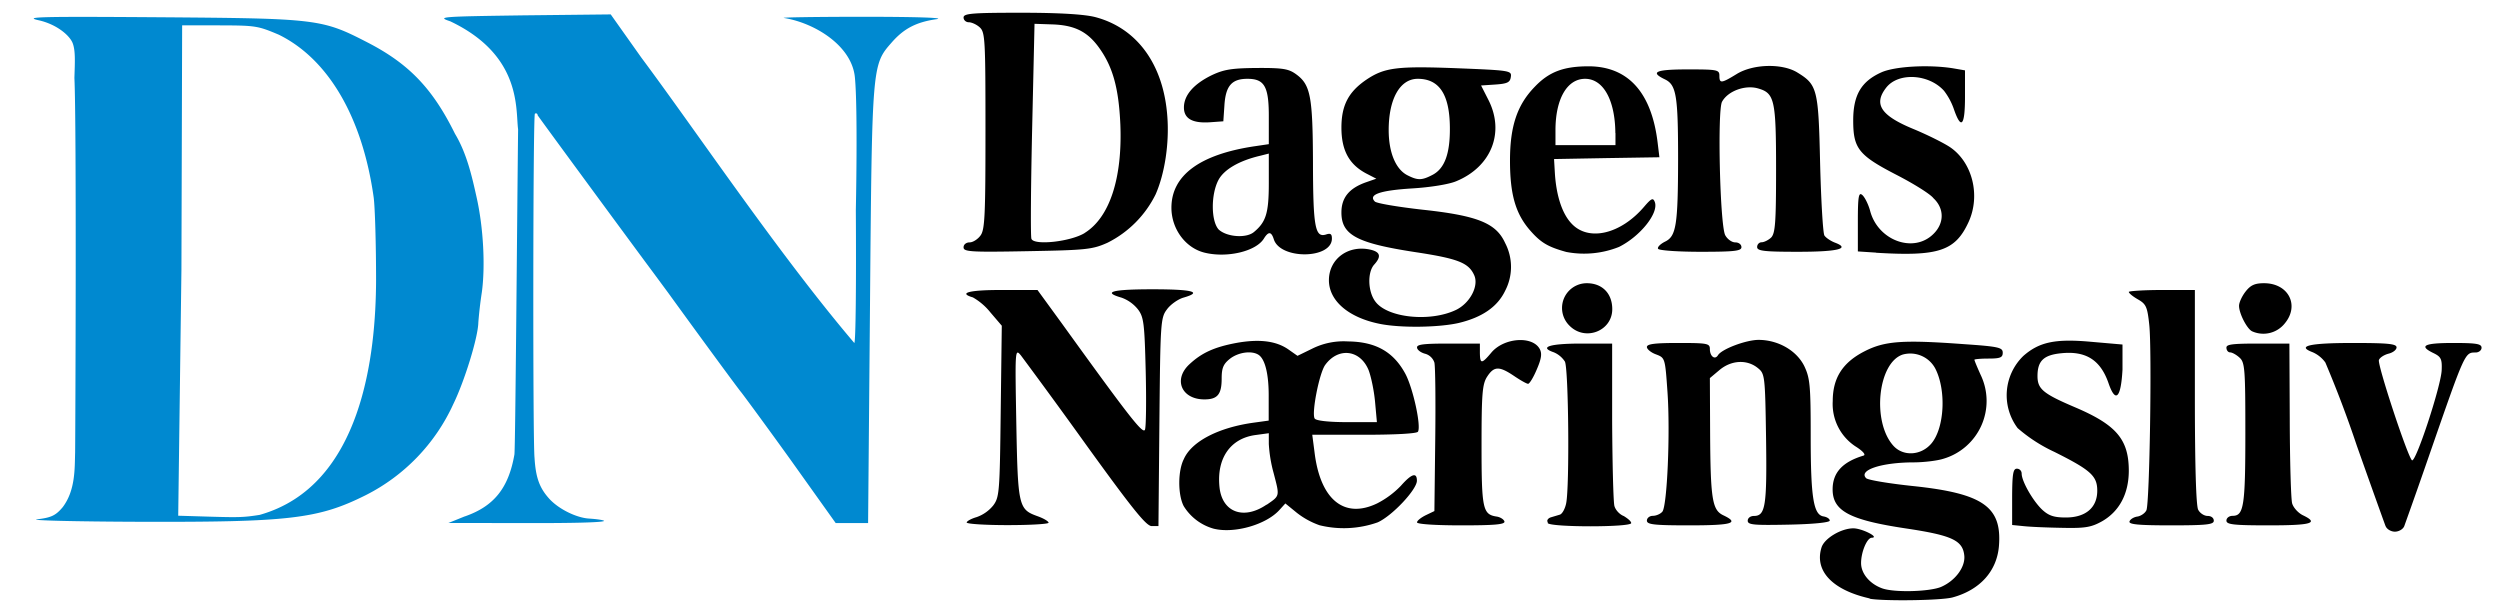 <svg xmlns="http://www.w3.org/2000/svg" width="210mm" height="51mm" viewBox="0 0 210 51">
    <path d="M39.04 43.38c2.45-.85 3.68-2.38 4.17-5.2.08-.43.22-19.17.31-27.32-.22-1.65.33-6.21-5.7-9.07-1.14-.38-.85-.4 6.14-.5l7.34-.08 2.58 3.64c4.66 6.25 11.56 16.53 17.88 23.96.12 0 .17-5.02.13-11.16 0 0 .18-8.51-.08-11.16-.26-2.65-3.36-4.56-5.95-4.98-.37-.05 2.67-.1 6.74-.1 4.22 0 6.84.08 6.08.2-1.7.24-2.75.78-3.78 1.96-1.65 1.88-1.65 1.85-1.82 22l-.16 18.37H70.2l-3.83-5.37c-2.1-2.92-3.96-5.44-4.11-5.62-.22-.25-3.67-4.95-6.13-8.35l-1.27-1.72c-1-1.33-9.45-12.82-9.7-13.2 0-.15-.15-.2-.23-.12-.16.15-.18 27.53-.03 28.89.1 1.68.42 2.55 1.26 3.47.84.9 2.32 1.58 3.31 1.64.63.04 1.2.12 1.27.19.06.14-2.85.2-6.48.19l-6.59-.01 1.36-.55zm-17.23-.13c8.66-2.44 9.76-13.58 9.78-19.72 0-2.98-.09-6.1-.2-6.94-.94-6.72-3.8-11.63-7.98-13.68-1.78-.75-1.94-.77-5.03-.78H15.3l-.06 20.53-.27 20.66 2.67.08c2.43.07 2.84.06 4.17-.15zm-18.68.37c1.18-.14 1.55-.32 2.14-1.02 1.07-1.42 1-3.24 1.04-4.59.02-1.54.13-27.43-.06-31.47.04-1.28.1-2.26-.14-2.9-.24-.65-1.34-1.6-2.87-1.94-1.31-.29.16-.32 10.24-.25 13.21.1 13.56.14 17.4 2.12 3.49 1.8 5.47 3.88 7.34 7.67 1 1.66 1.44 3.65 1.82 5.36.56 2.5.74 5.76.43 7.98a34.87 34.87 0 0 0-.29 2.51c-.02 1.23-1.15 4.91-2.11 6.87a16.01 16.01 0 0 1-7.38 7.65c-3.97 1.98-6.4 2.26-19.06 2.22-5.46-.02-9.28-.12-8.5-.21z" fill="#0089d0"/>
    <path d="M139.28 20.9c-.08-.13.18-.4.58-.6.94-.45 1.09-1.37 1.1-6.94 0-5.33-.15-6.23-1.1-6.69-1.3-.62-.78-.84 1.92-.84 2.47 0 2.65.03 2.65.53 0 .67.16.65 1.45-.14 1.38-.85 3.81-.91 5.08-.14 1.7 1.04 1.79 1.38 1.93 7.66.08 3.13.24 5.85.36 6.04.12.19.52.46.88.6 1.34.5.27.77-3.1.77-2.87 0-3.43-.07-3.43-.4 0-.22.17-.4.38-.4.2 0 .57-.18.8-.4.34-.36.41-1.25.41-5.67 0-5.93-.12-6.46-1.54-6.86-1.09-.3-2.52.24-3 1.13-.4.75-.17 10.4.27 11.21.18.33.55.6.84.6.29 0 .52.17.52.4 0 .32-.56.39-3.42.39-1.89 0-3.5-.11-3.58-.25zm-48.17-1.33c2.1-1.3 3.18-4.6 3-9.11-.14-3.17-.67-4.98-1.92-6.63-.94-1.22-2-1.72-3.8-1.78L86.9 2l-.2 8.85c-.11 4.86-.14 9.01-.06 9.21.22.58 3.3.24 4.48-.49zm-10.17 1.2c0-.23.22-.41.51-.41.28 0 .7-.27.93-.6.35-.5.4-1.79.4-8.8 0-7.63-.03-8.25-.48-8.66-.26-.24-.68-.43-.92-.43s-.44-.18-.44-.4c0-.34.71-.4 4.83-.4 3.2 0 5.3.13 6.21.36 3.54.92 5.78 4 6.08 8.41.16 2.23-.22 4.73-.98 6.47a8.98 8.98 0 0 1-4.05 4.08c-1.27.57-1.8.62-6.74.71-4.75.09-5.35.05-5.35-.32zm76.65.45l-1.53-.1V18.6c0-2.08.07-2.47.36-2.23.2.16.5.74.66 1.3.64 2.54 3.67 3.64 5.33 1.98.92-.9.92-2.14 0-3-.26-.35-1.7-1.24-3.1-1.96-3.2-1.65-3.64-2.22-3.64-4.58 0-2.12.67-3.27 2.36-4.03 1.12-.51 4.01-.67 6.04-.34l.99.17v2.23c0 2.43-.32 2.8-.93 1.04a5.48 5.48 0 0 0-.83-1.55c-1.27-1.42-3.83-1.57-4.85-.28-1.1 1.4-.47 2.36 2.31 3.5 1.13.47 2.5 1.15 3.04 1.51 1.89 1.28 2.58 4.07 1.56 6.29-1.12 2.44-2.53 2.9-7.77 2.58zm-21.9-10.04c-.02-2.77-1.01-4.56-2.54-4.56-1.52 0-2.49 1.7-2.49 4.32v1.25h5.04v-1.01zm-4.1 9.99c-1.6-.44-2.18-.8-3.1-1.86-1.2-1.4-1.65-3.02-1.65-5.82 0-2.88.6-4.68 2.08-6.2 1.2-1.26 2.43-1.72 4.53-1.72 3.31.01 5.28 2.19 5.79 6.4l.15 1.24-4.43.07-4.42.08.07 1.19c.12 1.9.61 3.4 1.4 4.23 1.42 1.53 4.13.9 6.11-1.43.6-.7.74-.75.88-.39.36.91-1.2 2.88-3 3.78a7.9 7.9 0 0 1-4.4.43zm-26.27-1.67c1.03-.85 1.26-1.6 1.26-4.12V12.9l-.71.18c-1.8.42-3.06 1.17-3.52 2.04-.64 1.21-.63 3.45.02 4.16.68.63 2.3.75 2.95.22zm-4.15 1.72c-1.6-.4-2.77-2-2.77-3.77 0-2.71 2.37-4.47 6.96-5.16l1.22-.18V9.95c.02-2.67-.34-3.33-1.8-3.33-1.32 0-1.83.6-1.93 2.25l-.09 1.32-1.11.08c-1.48.1-2.2-.3-2.2-1.24 0-1.03.81-1.96 2.31-2.7 1.05-.5 1.71-.6 3.82-.62 2.2-.01 2.67.07 3.31.54 1.2.88 1.38 1.86 1.4 7.45.01 5.38.18 6.28 1.09 6 .38-.13.5-.05.5.34 0 1.73-4.34 1.78-4.88.06-.21-.66-.45-.68-.84-.05-.67 1.07-3.1 1.64-4.99 1.17zm19.16-6.53c1.02-.53 1.48-1.78 1.46-3.97-.02-2.79-.89-4.1-2.7-4.1-1.49 0-2.44 1.68-2.44 4.31 0 1.89.6 3.31 1.59 3.8.85.43 1.19.43 2.09-.04zm-4.4 12.52c-2.64-.52-4.3-1.94-4.3-3.67 0-1.82 1.67-3.02 3.56-2.55.77.2.84.58.24 1.24-.58.65-.53 2.27.1 3.1 1.01 1.37 4.59 1.74 6.76.71 1.18-.56 1.96-2.02 1.54-2.93-.47-1.04-1.36-1.39-5-1.94-4.87-.75-6.15-1.44-6.15-3.32 0-1.25.65-2.04 2.07-2.54l.86-.3-.87-.45c-1.42-.76-2.06-1.94-2.06-3.84 0-1.88.6-3.01 2.1-4.03 1.52-1.02 2.58-1.15 7.56-.96 4.52.18 4.65.2 4.57.73-.06.46-.29.57-1.29.64l-1.21.08.62 1.22c1.38 2.72.25 5.6-2.7 6.82-.6.26-2.2.52-3.75.61-2.68.17-3.67.52-3.09 1.1.15.15 1.93.45 3.96.68 4.67.5 6.22 1.13 6.98 2.8a4.33 4.33 0 0 1 0 4.02c-.64 1.34-1.93 2.23-3.9 2.7-1.66.38-4.84.43-6.6.08zm73.27.63c-.43-.17-1.12-1.5-1.12-2.15 0-.28.25-.82.55-1.2.42-.54.78-.7 1.55-.7 2.06 0 3.01 1.87 1.73 3.39a2.3 2.3 0 0 1-2.71.66zm-57.35-.47a2.08 2.08 0 0 1 1.44-3.58c1.3 0 2.14.86 2.14 2.18 0 1.83-2.26 2.72-3.58 1.4zm55.17 16.36c0-.22.23-.4.52-.4.94 0 1.07-.81 1.07-6.94 0-5.4-.04-5.95-.49-6.35-.26-.24-.62-.44-.79-.44-.17 0-.31-.18-.31-.4 0-.27.47-.34 2.65-.34h2.64l.03 6.35c.01 3.53.1 6.7.2 7.07.1.36.51.81.9 1 1.38.66.75.85-2.85.85-3 0-3.57-.07-3.57-.4zm-8.14.07c.06-.18.36-.37.67-.41.3-.05.64-.29.75-.53.27-.6.47-13.43.24-15.57-.16-1.52-.27-1.75-.95-2.14-.42-.24-.77-.52-.77-.63 0-.07 1.25-.16 2.78-.16h2.77v8.96c0 5.7.1 9.18.28 9.5.15.29.5.52.8.52s.51.17.51.4c0 .32-.57.39-3.6.39-2.75 0-3.56-.08-3.48-.33zm-40.54-.07c0-.22.23-.4.5-.4s.63-.15.8-.35c.4-.49.67-6.6.43-10.04-.2-2.86-.2-2.88-.96-3.17-.42-.15-.77-.44-.77-.62 0-.26.68-.34 2.65-.34 2.44 0 2.64.04 2.64.51 0 .61.42.94.68.52.32-.52 2.34-1.28 3.4-1.29 1.65 0 3.2.89 3.85 2.2.48 1.01.54 1.63.54 5.87 0 5.17.23 6.63 1.08 6.76.29.05.52.2.52.35 0 .16-1.4.3-3.45.34-2.94.06-3.44.02-3.44-.33 0-.23.23-.4.52-.4.97 0 1.1-.83 1.02-6.51-.08-5.34-.1-5.44-.71-5.93-.9-.72-2.21-.65-3.2.18l-.81.68.02 4.4c.03 5.77.17 6.67 1.1 7.12 1.4.66.77.85-2.84.85-3 0-3.57-.07-3.57-.4zm-8.33.13c-.1-.14.02-.32.25-.4l.77-.23c.2-.06.44-.5.53-.96.29-1.44.2-11.33-.11-11.9a2.04 2.04 0 0 0-.94-.78c-1.25-.43-.35-.73 2.3-.73h2.61v6.49c.02 3.6.1 6.81.19 7.15.09.34.44.72.79.85.34.21.62.44.62.59 0 .36-6.79.36-7.01 0zm-10.98.02c0-.14.33-.4.73-.6l.73-.35.07-5.94c.04-3.26.01-6.2-.07-6.53a1.13 1.13 0 0 0-.8-.75c-.36-.1-.66-.33-.66-.53 0-.25.56-.32 2.65-.32h2.63v.74c.01.99.14 1 .97.01 1.06-1.25 3.45-1.42 4.06-.29.2.38.14.81-.25 1.71-.28.67-.61 1.21-.73 1.21s-.65-.3-1.18-.66c-1.25-.84-1.68-.83-2.26.06-.4.62-.47 1.38-.47 5.77 0 5.34.1 5.8 1.26 5.98.3.04.6.23.66.4.09.26-.75.34-3.61.34-2.17 0-3.73-.1-3.73-.25zm-37.83.02c0-.12.38-.33.83-.46a3.12 3.12 0 0 0 1.4-.98c.52-.7.55-1.11.63-7.93l.09-7.17-.95-1.11a5.15 5.15 0 0 0-1.48-1.27c-1.27-.37-.3-.63 2.46-.62h2.97l2.04 2.8c5.72 7.93 6.83 9.35 6.99 8.93.09-.23.12-2.44.06-4.9-.1-4.02-.16-4.55-.65-5.2A3.1 3.1 0 0 0 94.2 25c-1.63-.47-.78-.7 2.61-.7 3.4 0 4.24.23 2.6.7-.45.13-1.08.57-1.38.98-.54.71-.56 1.08-.64 9.44l-.08 8.77h-.6c-.47-.07-1.58-1.43-5.52-6.89a560.5 560.5 0 0 0-5.43-7.44c-.5-.6-.5-.54-.39 5.7.13 6.97.19 7.23 1.78 7.8.51.18.93.43.93.55 0 .11-1.55.2-3.44.2-1.9 0-3.44-.1-3.44-.22zm88.82.3l-1-.1v-2.36c.01-1.93.08-2.37.4-2.37.23 0 .4.19.4.41 0 .65.95 2.3 1.72 3.03.55.51.99.66 1.99.66 1.67 0 2.64-.83 2.64-2.25 0-1.24-.54-1.73-3.6-3.26a13.04 13.04 0 0 1-3.09-2 4.6 4.6 0 0 1 .48-6.06c1.34-1.18 2.7-1.46 5.68-1.19l2.65.23v2.11c-.13 2.38-.58 2.87-1.18 1.12-.67-1.92-1.88-2.7-3.93-2.5-1.51.14-2.03.64-2.03 1.92 0 1.09.47 1.48 3.17 2.63 3.47 1.48 4.5 2.7 4.5 5.34-.01 1.93-.8 3.4-2.25 4.23-.9.5-1.41.59-3.3.55-1.24-.02-2.7-.08-3.25-.14zm30.37 0c-.1-.26-1.2-3.32-2.43-6.8a94.99 94.99 0 0 0-2.63-6.95 2.6 2.6 0 0 0-1.06-.86c-1.39-.52-.29-.78 3.35-.78 2.97 0 3.69.07 3.69.37 0 .2-.3.44-.68.53-.37.1-.73.33-.8.53-.15.36 2.38 8.03 2.77 8.42.3.3 2.43-6.18 2.5-7.55.04-.95-.05-1.14-.69-1.45-1.26-.61-.8-.85 1.66-.85 1.94 0 2.38.07 2.38.4 0 .21-.22.4-.5.4-.9 0-.88-.06-3.83 8.44a559.76 559.76 0 0 1-2.16 6.14c-.1.26-.45.47-.79.47-.33 0-.68-.21-.78-.47zM115.5 33.7c-.09-.93-.34-2.12-.55-2.64-.72-1.7-2.54-1.9-3.63-.41-.5.68-1.16 4.06-.89 4.5.09.2 1.3.31 2.7.31h2.53zm-9.1 8.7c1.13-.78 1.1-.68.58-2.68a11.6 11.6 0 0 1-.4-2.43v-.9l-1.1.15c-2.14.28-3.3 1.97-3.04 4.4.23 2.1 2.03 2.76 3.95 1.45zm-4.45 2.01a4.32 4.32 0 0 1-2.52-1.9c-.5-.96-.49-2.97.01-3.94.65-1.5 2.95-2.67 5.9-3.07l1.23-.17v-1.93c.02-1.96-.3-3.24-.86-3.6-.58-.37-1.7-.21-2.4.34-.55.44-.69.77-.69 1.66 0 1.33-.35 1.75-1.45 1.75-1.92 0-2.64-1.67-1.26-2.95 1.04-.97 2.1-1.45 3.98-1.8 1.92-.34 3.33-.16 4.36.57l.74.52 1.25-.61a5.9 5.9 0 0 1 2.98-.6c2.32.02 3.82.86 4.82 2.7.65 1.2 1.35 4.4 1.07 4.88-.07.17-2.09.26-4.5.26h-4.38l.19 1.46c.48 4 2.5 5.64 5.27 4.3a7.51 7.51 0 0 0 1.99-1.48c.89-1.01 1.34-1.15 1.34-.42 0 .74-2.08 2.96-3.3 3.5a8.53 8.53 0 0 1-4.88.24 6.65 6.65 0 0 1-1.9-1.04l-.97-.79-.5.55c-1.12 1.24-3.8 2-5.52 1.57zm60.29-7.16c1.1-1.31 1.26-4.48.32-6.3a2.38 2.38 0 0 0-2.72-1.17c-2.1.67-2.62 5.65-.79 7.67.83.91 2.33.82 3.19-.2zm-5.13 13.03c-3.2-.7-4.72-2.34-4.1-4.3.24-.76 1.65-1.6 2.67-1.6.73 0 2.24.77 1.55.79-.4 0-.9 1.2-.9 2.13 0 .86.7 1.72 1.74 2.11.99.38 3.96.3 4.96-.1 1.2-.51 2.07-1.67 1.97-2.64-.13-1.28-1.03-1.7-4.9-2.28-4.74-.71-6.16-1.47-6.16-3.28 0-1.41.83-2.31 2.6-2.84.21-.07-.06-.38-.66-.76a4.26 4.26 0 0 1-1.93-3.82c0-1.94.83-3.24 2.67-4.18 1.7-.87 3.2-.98 8.37-.6 2.9.2 3.24.28 3.24.72 0 .4-.2.49-1.2.49-.65 0-1.18.05-1.18.1 0 .06.23.62.52 1.26a5.06 5.06 0 0 1-3.14 7.06c-.5.16-1.63.3-2.52.3-2.7.01-4.63.66-3.95 1.33.15.15 1.93.45 3.95.66 5.87.62 7.47 1.74 7.2 5.05-.18 2.1-1.59 3.67-3.88 4.3-.94.27-6 .33-7.05.1z"/>
</svg>
